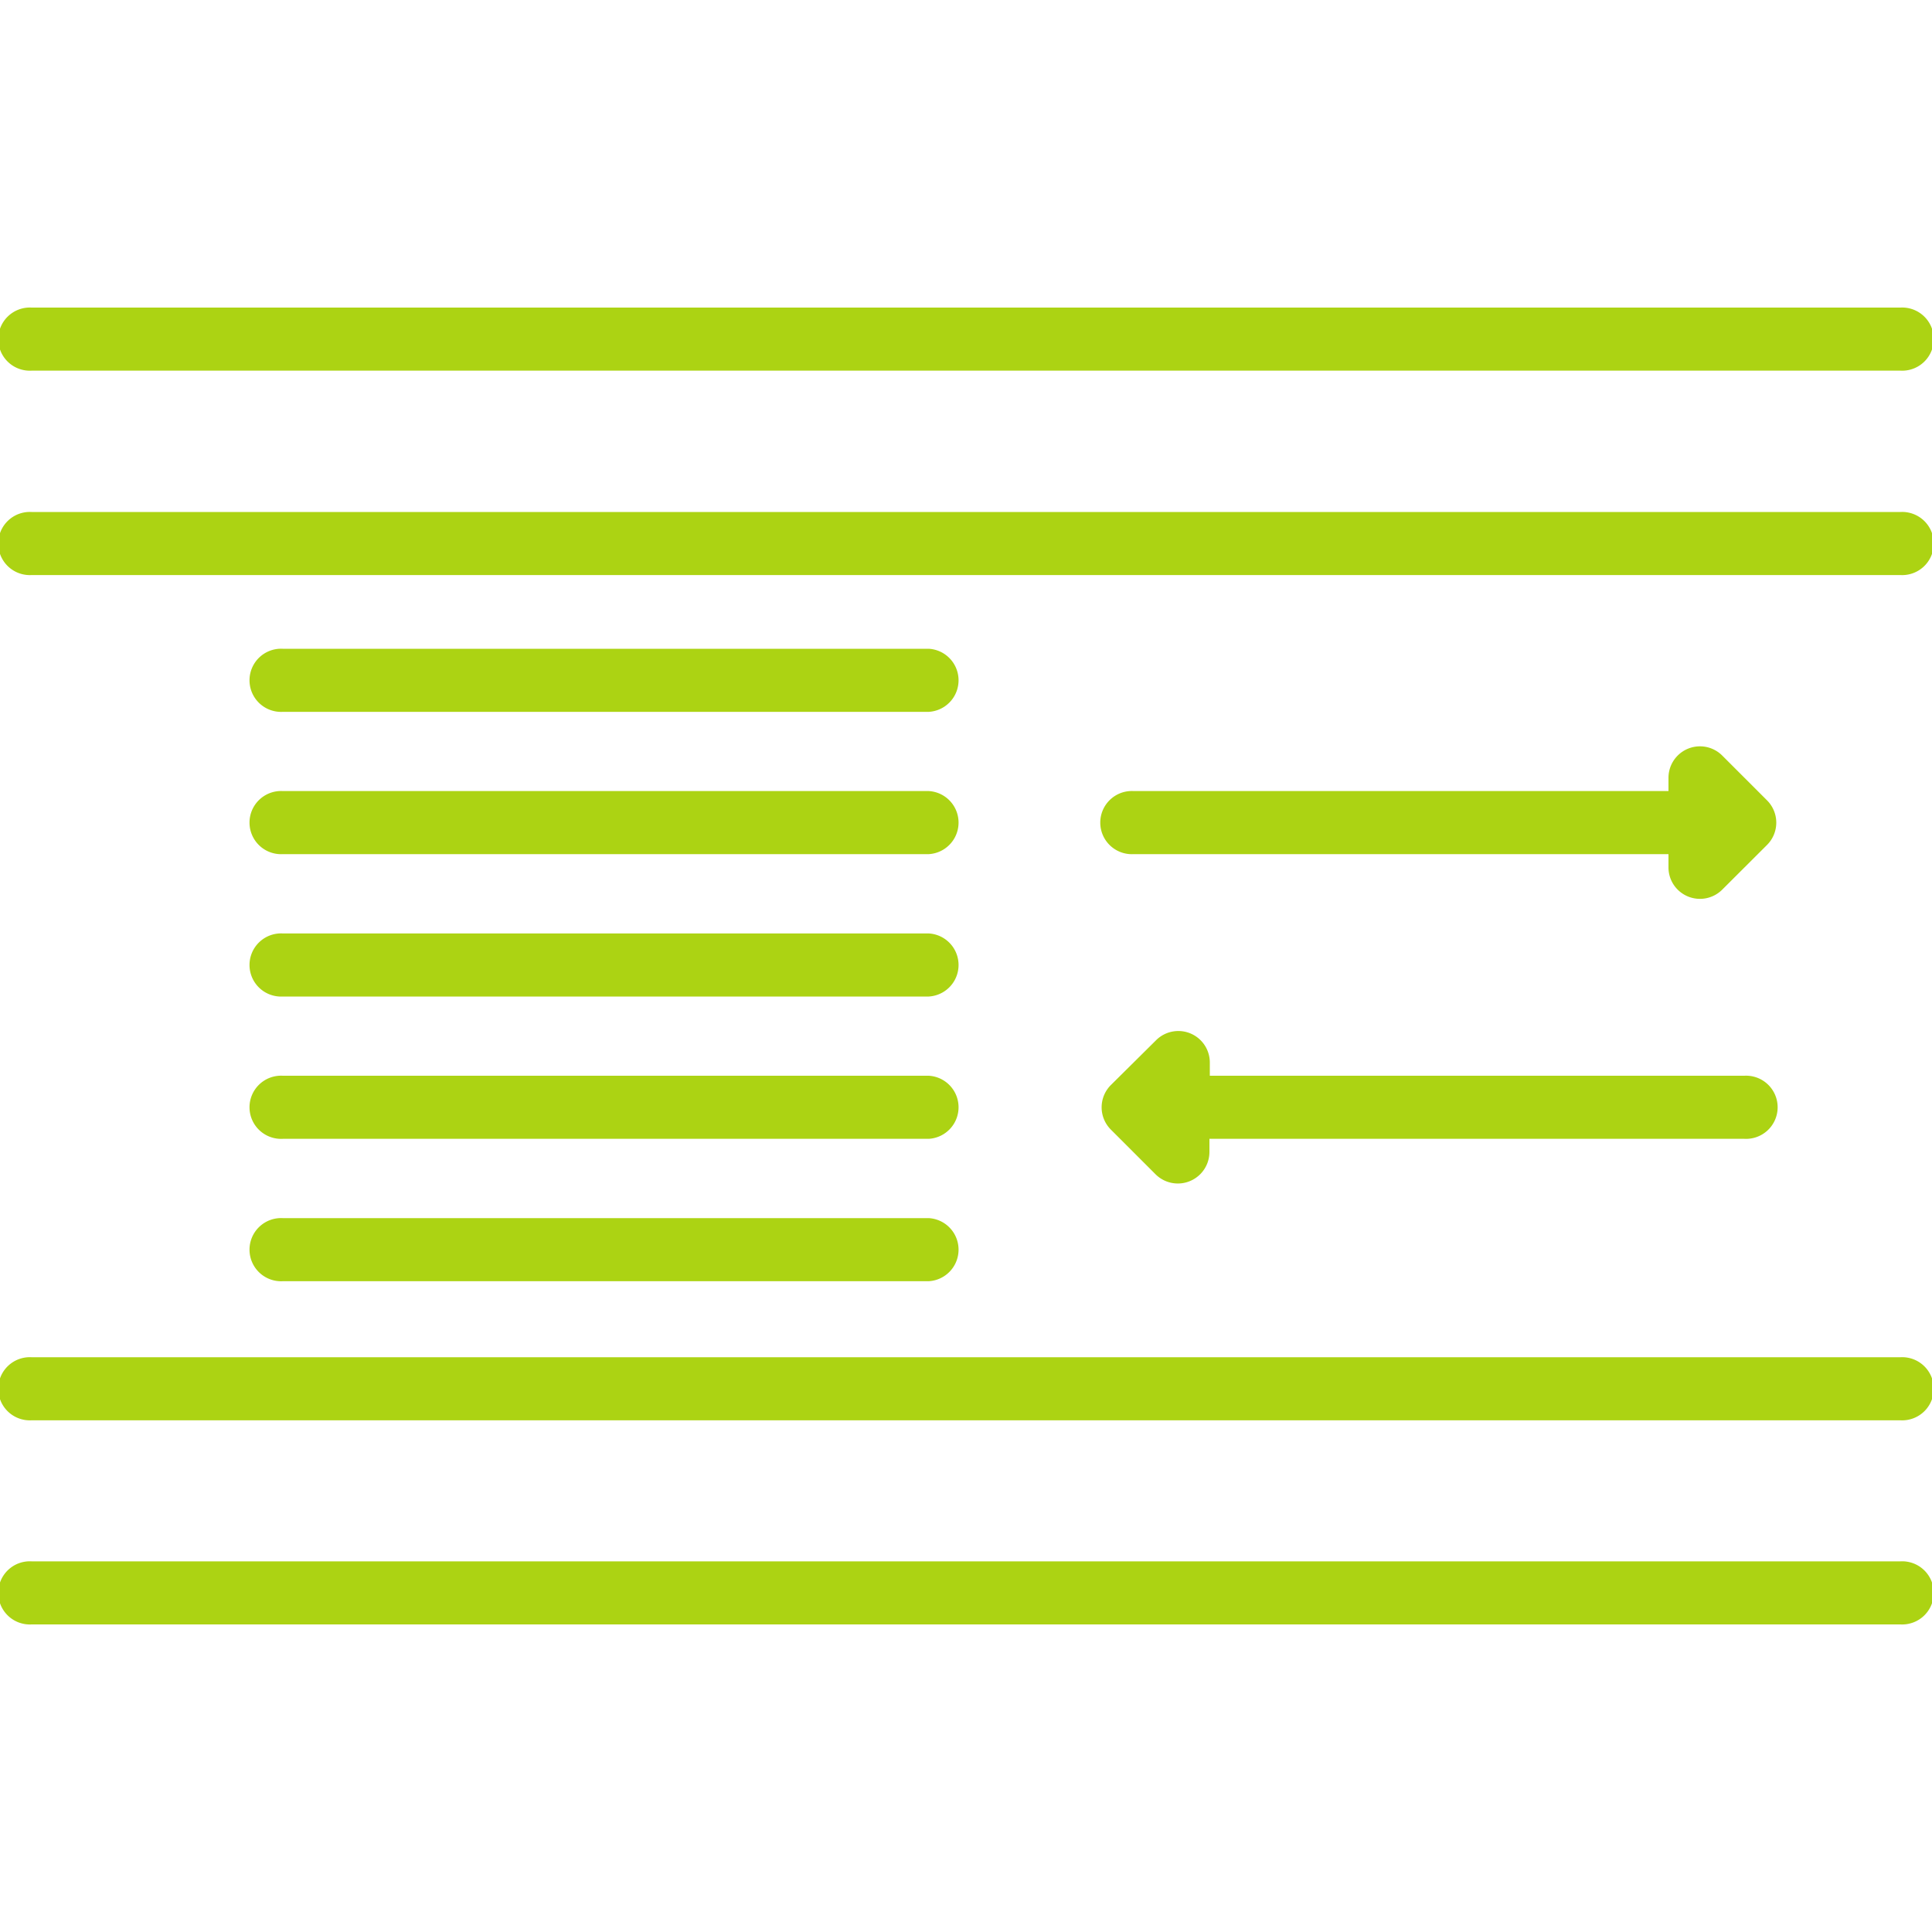 <svg id="Capa_1" data-name="Capa 1" xmlns="http://www.w3.org/2000/svg" viewBox="0 0 200 200"><defs><style>.cls-1{fill:#acd313;}</style></defs><title>iconos-final</title><path class="cls-1" d="M196.73,161.63H3.27a3.27,3.27,0,1,0,0,6.53H196.73a3.27,3.27,0,1,0,0-6.53Z"/><path class="cls-1" d="M196.73,140.5H3.27a3.27,3.27,0,1,0,0,6.53H196.73a3.27,3.27,0,1,0,0-6.53Z"/><path class="cls-1" d="M196.73,53H3.27a3.27,3.27,0,1,0,0,6.53H196.73a3.27,3.27,0,1,0,0-6.53Z"/><path class="cls-1" d="M3.27,38.37H196.73a3.27,3.27,0,1,0,0-6.53H3.27a3.27,3.27,0,1,0,0,6.53Z"/><path class="cls-1" d="M29.28,73.69H96.14a3.27,3.27,0,0,0,0-6.53H29.28a3.27,3.27,0,1,0,0,6.53Z"/><path class="cls-1" d="M29.28,88.42H96.14a3.27,3.27,0,0,0,0-6.53H29.28a3.27,3.27,0,1,0,0,6.53Z"/><path class="cls-1" d="M29.28,103.16H96.14a3.27,3.27,0,0,0,0-6.53H29.28a3.27,3.27,0,1,0,0,6.53Z"/><path class="cls-1" d="M29.28,117.89H96.14a3.27,3.27,0,0,0,0-6.53H29.28a3.27,3.27,0,1,0,0,6.53Z"/><path class="cls-1" d="M29.28,132.63H96.14a3.27,3.27,0,0,0,0-6.53H29.28a3.27,3.27,0,1,0,0,6.53Z"/><path class="cls-1" d="M174.73,92.8a3.26,3.26,0,0,0,3.56-.71l4.63-4.62a3.26,3.26,0,0,0,0-4.62l-4.63-4.63a3.26,3.26,0,0,0-5.57,2.31v1.36H117.35a3.27,3.27,0,1,0,0,6.53h55.37v1.37A3.25,3.25,0,0,0,174.73,92.8Z"/><path class="cls-1" d="M115,116.94l4.63,4.63a3.27,3.27,0,0,0,5.57-2.31v-1.37h55.37a3.27,3.27,0,1,0,0-6.53H125.24V110a3.26,3.26,0,0,0-5.57-2.31L115,112.32A3.26,3.26,0,0,0,115,116.94Z"/></svg>